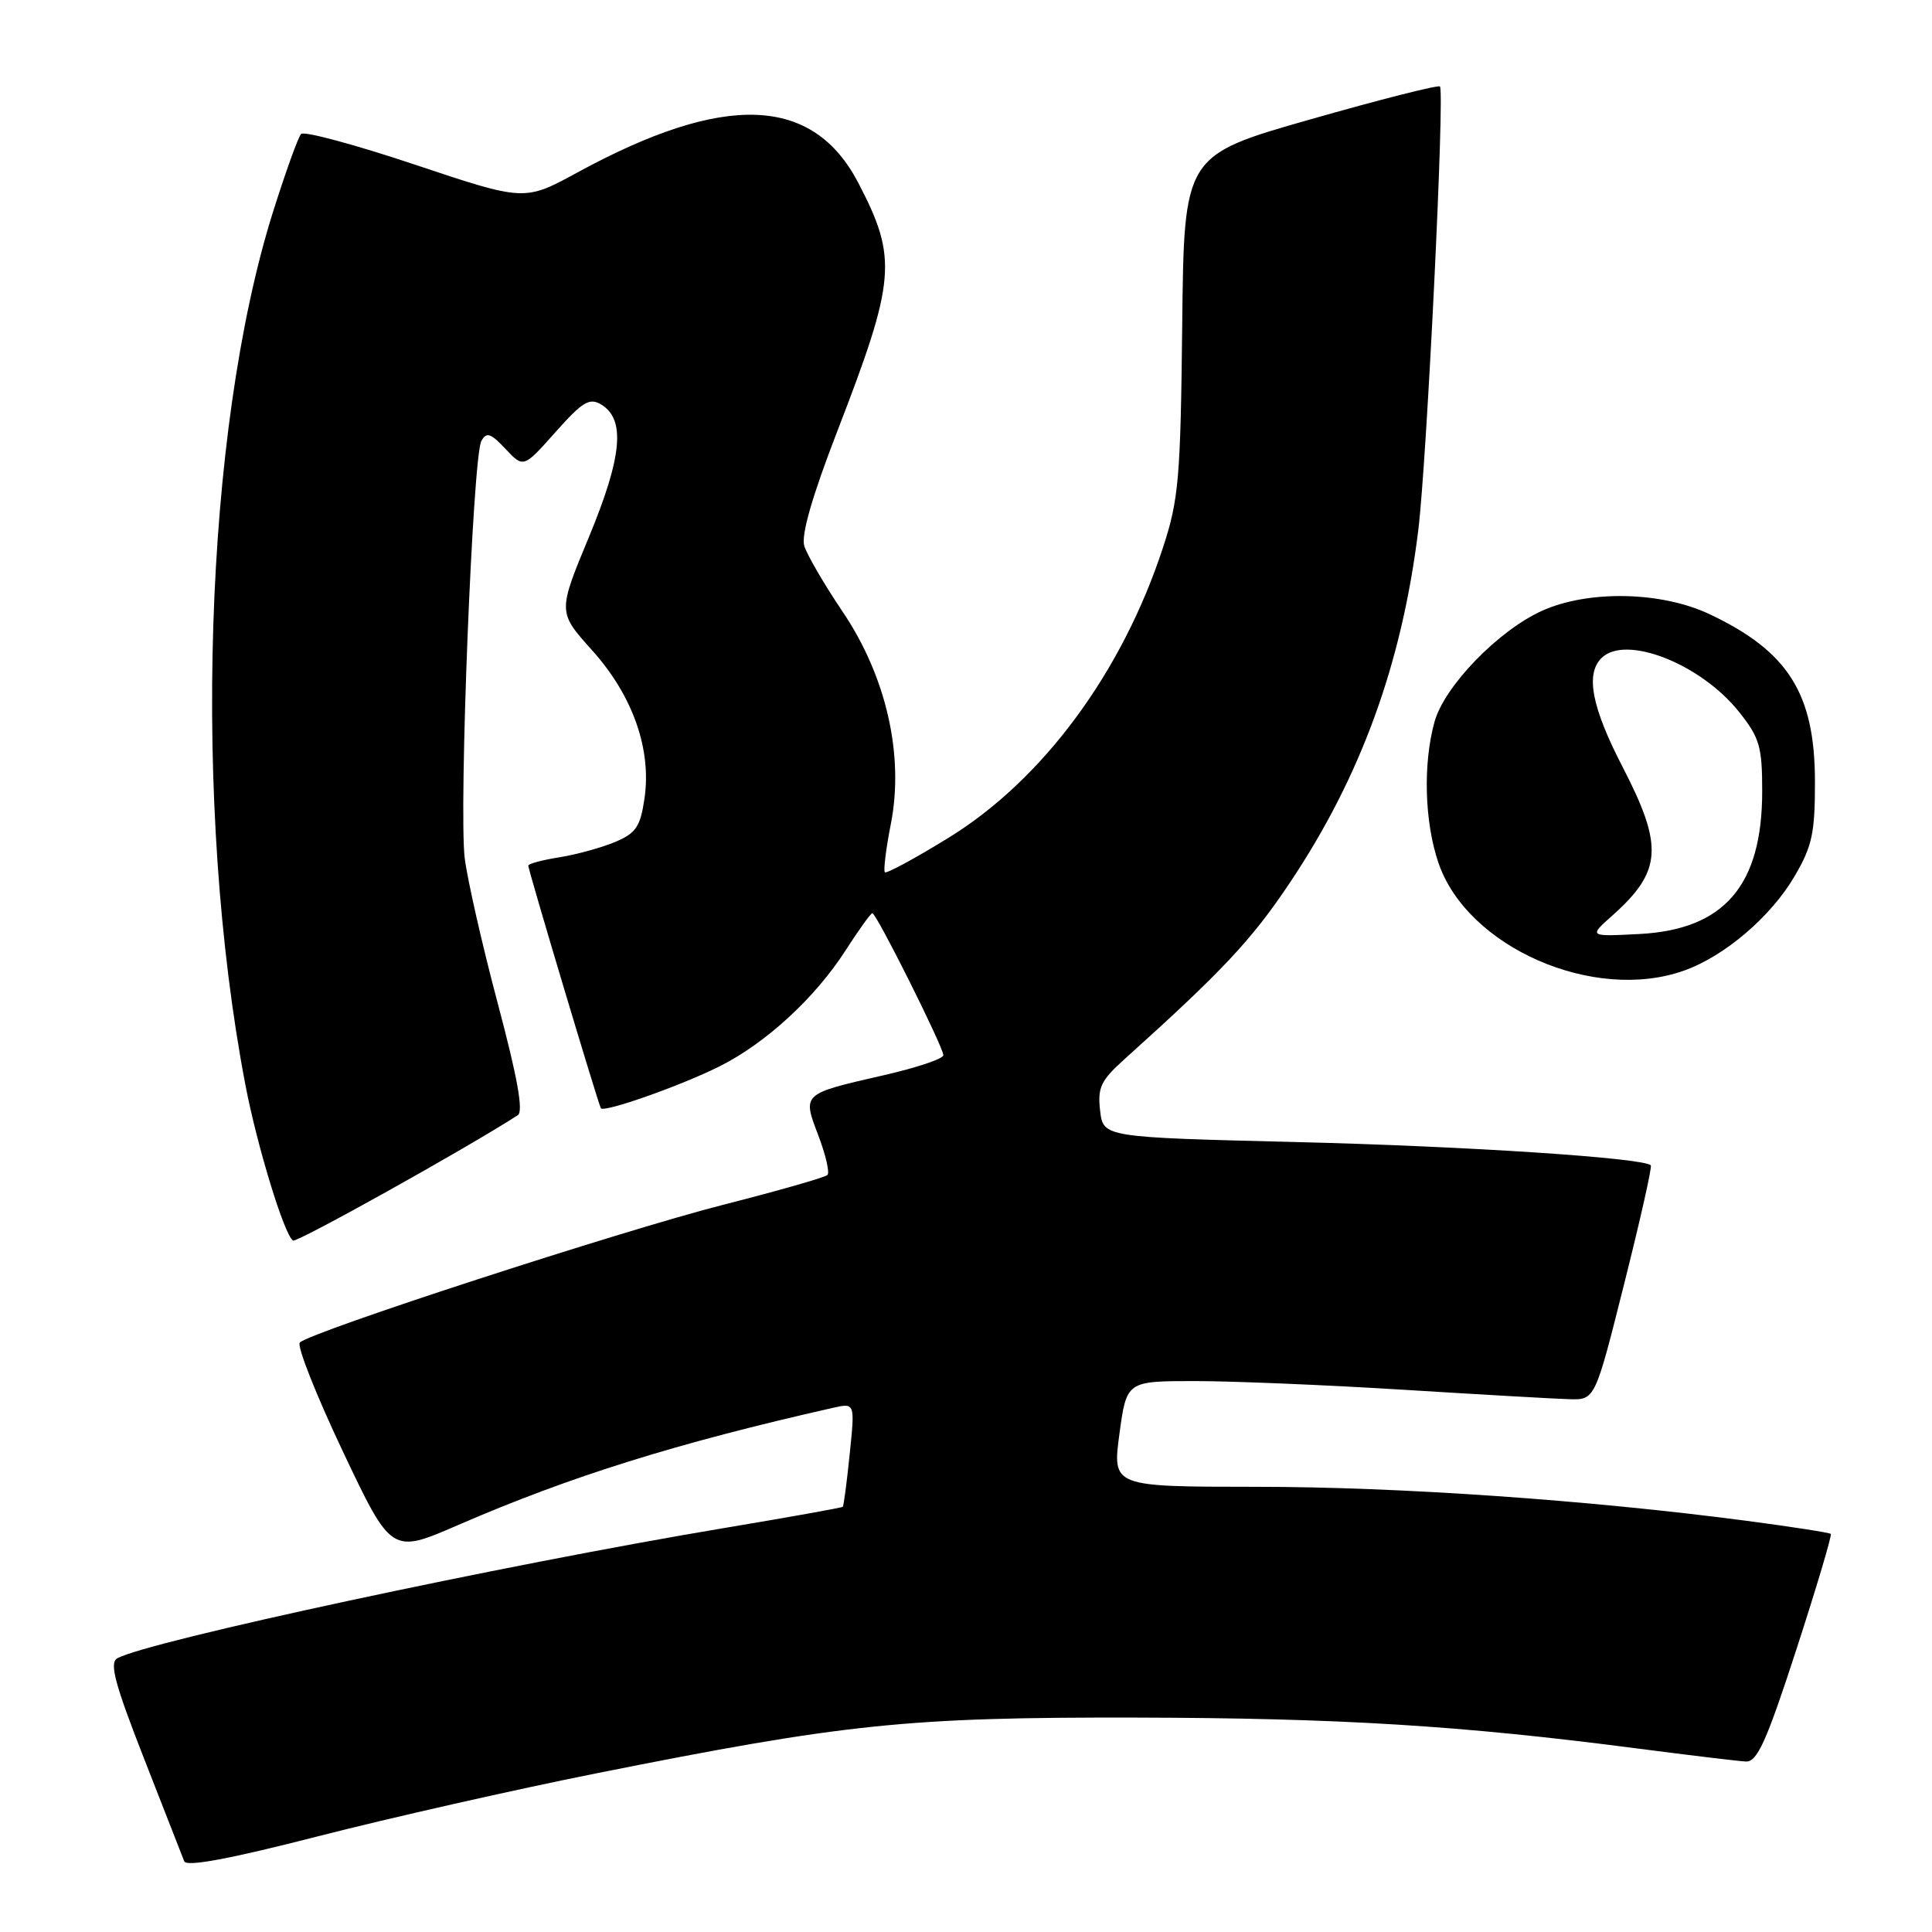 <?xml version="1.0" encoding="UTF-8" standalone="no"?>
<!DOCTYPE svg PUBLIC "-//W3C//DTD SVG 1.1//EN" "http://www.w3.org/Graphics/SVG/1.1/DTD/svg11.dtd" >
<svg xmlns="http://www.w3.org/2000/svg" xmlns:xlink="http://www.w3.org/1999/xlink" version="1.1" viewBox="0 0 256 256">
 <g >
 <path fill="currentColor"
d=" M 79.00 234.98 C 112.04 228.38 120.21 227.53 150.50 227.59 C 177.51 227.65 193.53 228.63 217.00 231.69 C 223.88 232.58 230.33 233.36 231.34 233.41 C 232.84 233.48 234.06 230.78 238.04 218.53 C 240.71 210.30 242.76 203.43 242.59 203.25 C 242.41 203.08 237.37 202.30 231.39 201.51 C 210.28 198.74 185.29 197.01 166.44 197.01 C 147.39 197.00 147.39 197.00 148.33 190.00 C 149.28 183.00 149.28 183.00 158.36 183.00 C 163.35 183.00 175.78 183.52 185.97 184.15 C 196.16 184.78 206.04 185.35 207.93 185.40 C 211.35 185.50 211.35 185.50 215.21 170.12 C 217.34 161.66 218.93 154.59 218.74 154.41 C 217.75 153.42 194.33 151.88 171.84 151.33 C 146.18 150.70 146.18 150.70 145.77 147.16 C 145.42 144.12 145.86 143.18 148.93 140.41 C 161.98 128.67 165.84 124.56 170.91 116.97 C 180.31 102.93 185.76 87.95 187.93 70.24 C 189.07 60.97 191.45 12.12 190.80 11.46 C 190.56 11.23 182.84 13.19 173.63 15.82 C 156.89 20.59 156.89 20.59 156.65 43.04 C 156.43 63.34 156.19 66.17 154.12 72.50 C 148.70 89.09 138.19 103.32 125.67 111.02 C 121.25 113.74 117.46 115.79 117.25 115.58 C 117.04 115.37 117.39 112.49 118.04 109.19 C 119.83 100.10 117.44 89.61 111.63 81.02 C 109.21 77.43 106.93 73.52 106.57 72.33 C 106.14 70.89 107.61 65.77 110.93 57.18 C 118.71 37.05 118.95 34.26 113.74 24.25 C 107.71 12.66 96.01 12.22 76.50 22.86 C 69.50 26.67 69.50 26.67 55.05 21.84 C 47.10 19.18 40.28 17.34 39.90 17.75 C 39.51 18.16 37.85 22.77 36.20 28.00 C 27.02 57.08 25.44 106.76 32.52 143.77 C 34.07 151.88 37.69 163.70 38.83 164.38 C 39.34 164.69 61.88 152.12 68.61 147.77 C 69.38 147.28 68.57 142.79 65.97 133.01 C 63.91 125.28 61.94 116.60 61.58 113.73 C 60.78 107.24 62.64 60.47 63.78 58.44 C 64.46 57.21 65.01 57.38 66.99 59.49 C 69.37 62.02 69.37 62.02 73.60 57.26 C 77.19 53.22 78.11 52.67 79.66 53.60 C 82.91 55.55 82.45 60.52 78.03 71.17 C 73.91 81.10 73.91 81.10 78.44 86.15 C 83.85 92.16 86.37 99.31 85.39 105.86 C 84.84 109.57 84.26 110.41 81.47 111.58 C 79.67 112.33 76.35 113.24 74.10 113.60 C 71.84 113.96 70.00 114.45 70.00 114.70 C 70.00 115.30 79.31 146.41 79.62 146.85 C 80.05 147.45 90.25 143.85 95.34 141.30 C 101.49 138.22 108.01 132.22 112.05 125.92 C 113.79 123.22 115.38 121.00 115.59 121.00 C 116.13 121.00 125.00 138.75 125.00 139.82 C 125.00 140.29 121.43 141.49 117.07 142.48 C 106.23 144.96 106.31 144.89 108.44 150.47 C 109.41 153.03 109.96 155.38 109.64 155.69 C 109.33 156.01 103.09 157.79 95.79 159.65 C 82.35 163.08 41.15 176.48 39.73 177.89 C 39.30 178.30 41.86 184.78 45.41 192.28 C 51.87 205.91 51.87 205.91 60.69 202.08 C 75.58 195.62 89.64 191.23 110.39 186.54 C 113.29 185.89 113.29 185.89 112.59 192.66 C 112.21 196.39 111.80 199.54 111.67 199.66 C 111.55 199.78 104.48 201.05 95.97 202.47 C 66.70 207.36 19.47 217.50 15.53 219.74 C 14.47 220.34 15.23 223.17 19.08 233.00 C 21.77 239.88 24.17 246.01 24.41 246.63 C 24.70 247.39 30.41 246.33 42.17 243.31 C 51.70 240.87 68.28 237.12 79.00 234.98 Z  M 223.17 128.60 C 228.53 126.69 234.63 121.48 237.76 116.16 C 240.13 112.12 240.50 110.43 240.49 103.50 C 240.47 91.88 236.93 86.29 226.50 81.37 C 220.09 78.35 210.42 78.17 204.29 80.95 C 198.49 83.59 191.39 90.93 190.08 95.65 C 188.54 101.19 188.75 108.92 190.60 114.33 C 194.41 125.52 211.20 132.88 223.17 128.60 Z  M 213.65 121.31 C 220.22 115.45 220.45 112.15 215.00 101.62 C 210.92 93.73 210.06 89.34 212.20 87.20 C 215.37 84.03 225.35 87.94 230.44 94.34 C 233.16 97.76 233.50 98.92 233.50 104.84 C 233.50 117.34 228.48 123.17 217.24 123.76 C 210.50 124.11 210.50 124.11 213.65 121.31 Z "/>
</g>
</svg>
